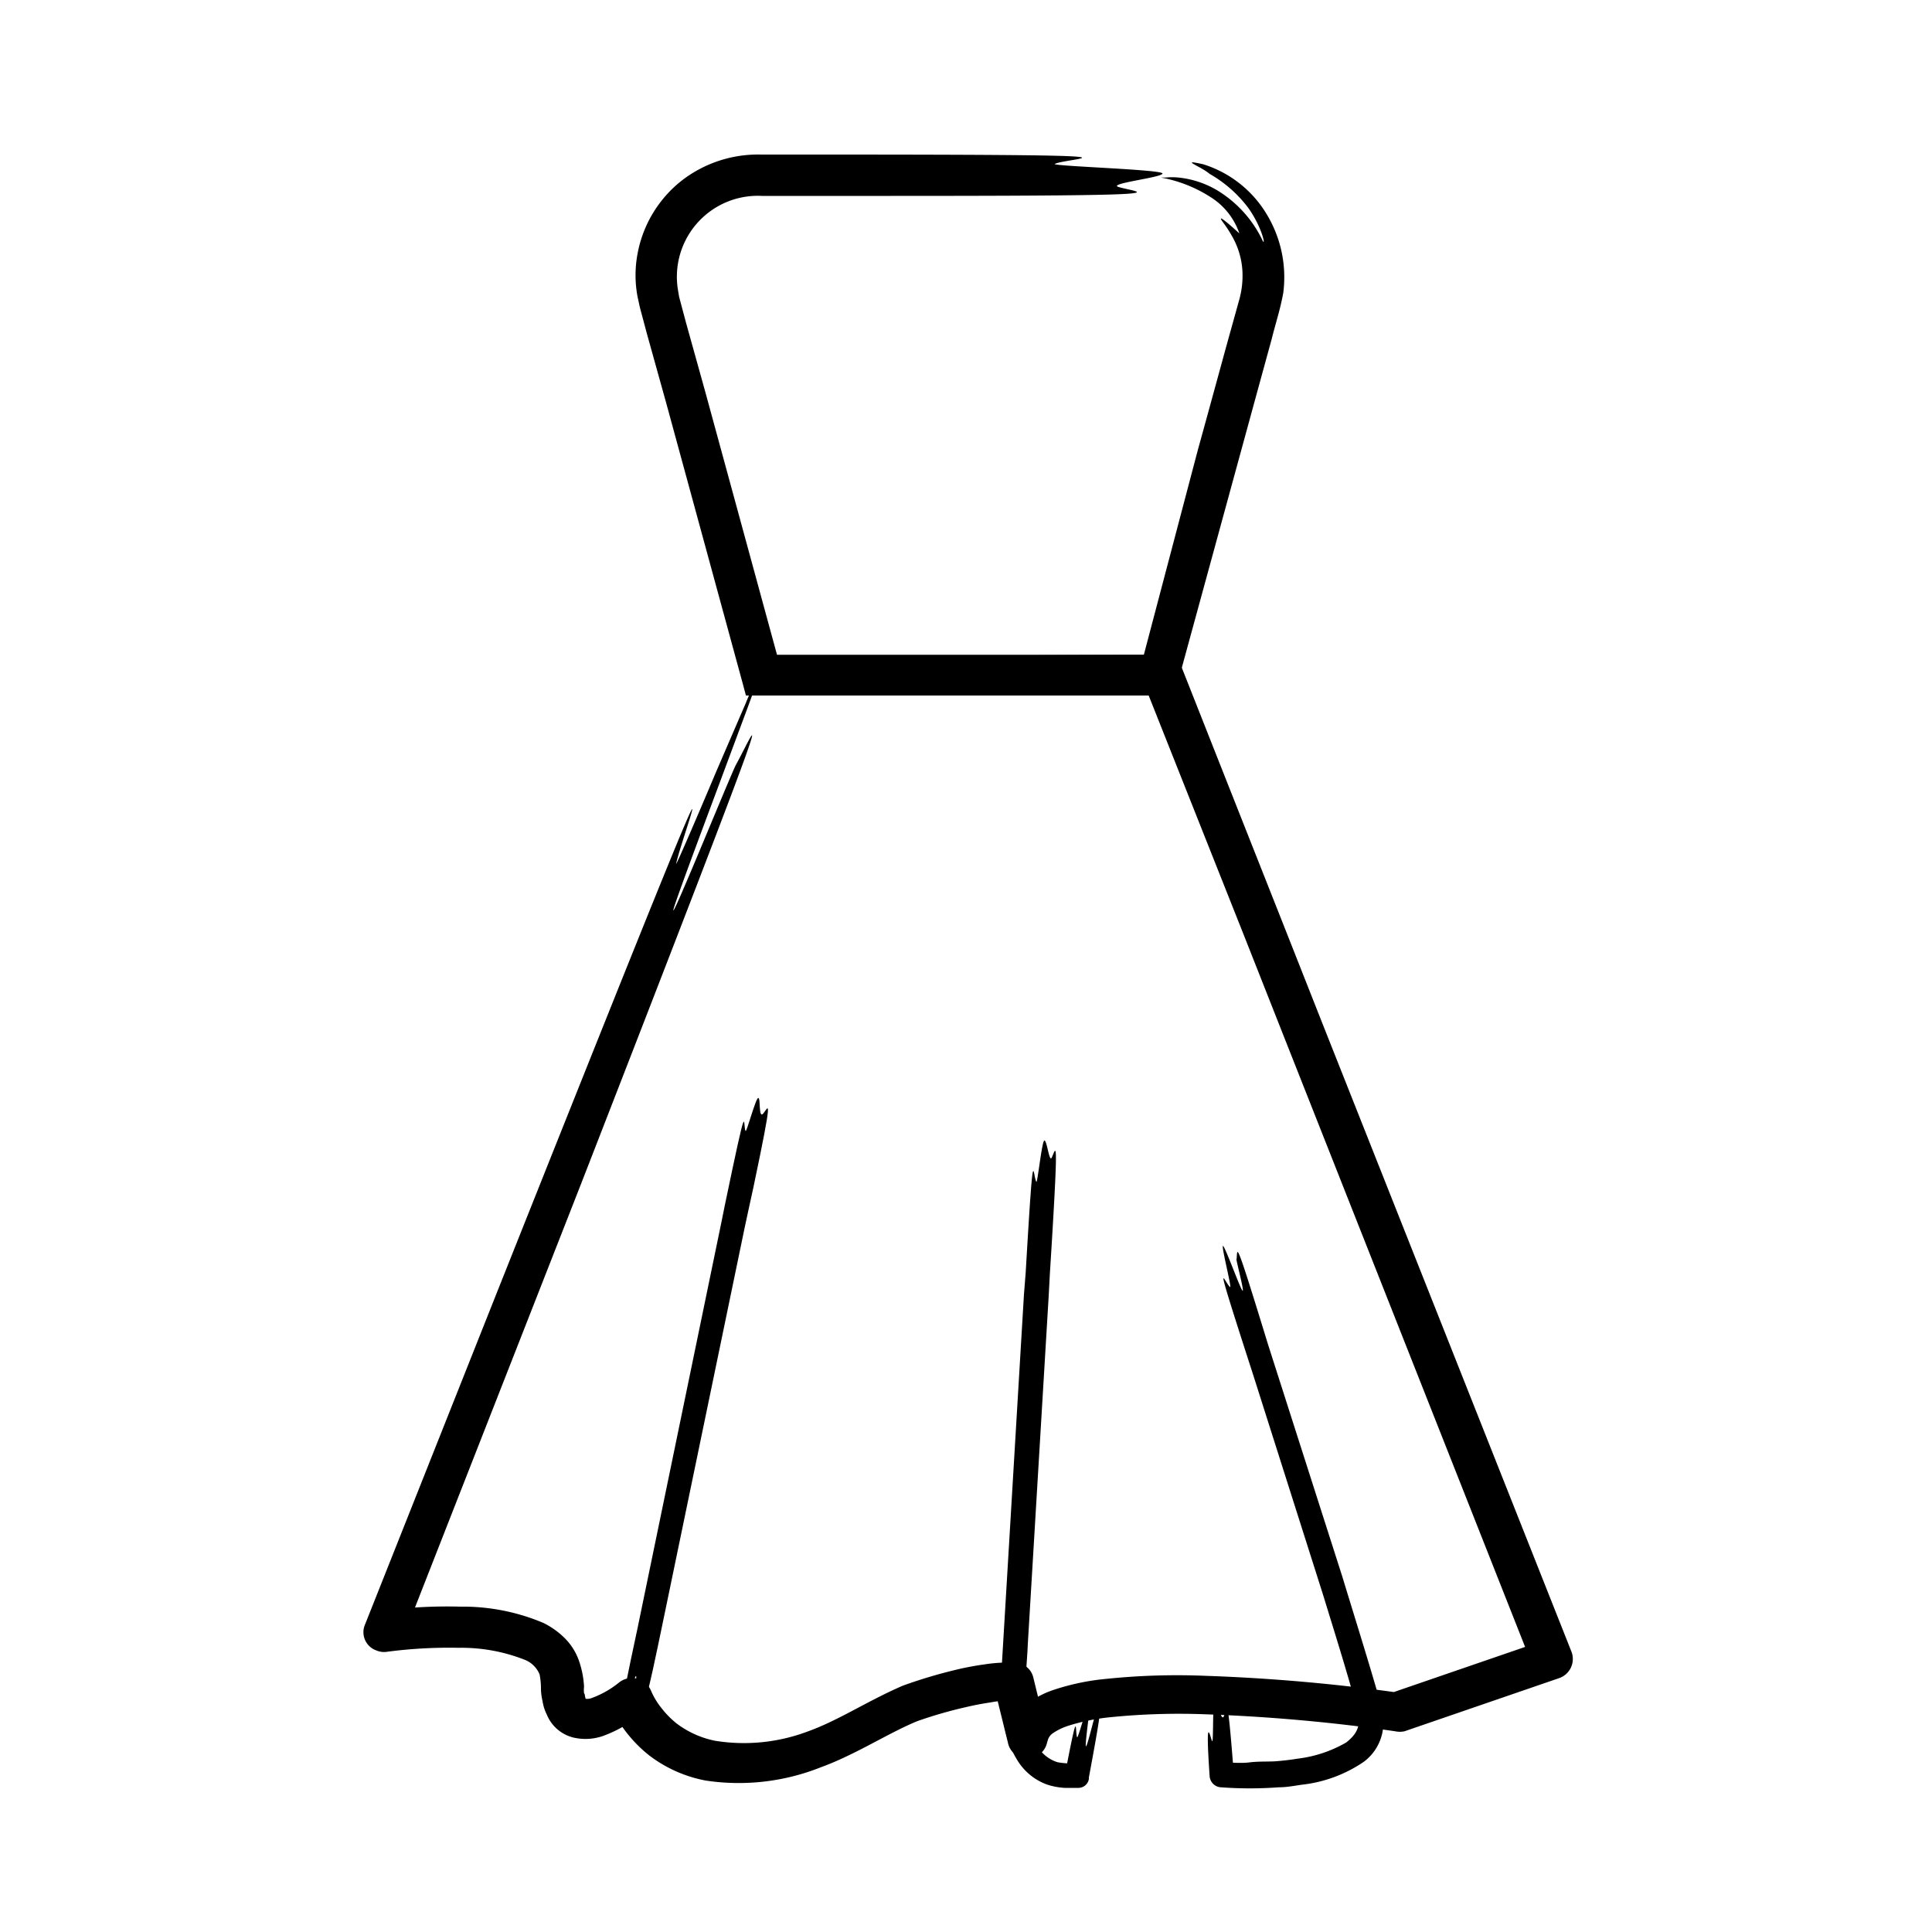 <svg id="Layer_2" data-name="Layer 2" xmlns="http://www.w3.org/2000/svg" viewBox="0 0 100 100"><title>dresses</title><path d="M38.1,39.57c-.27.49-3.59,8.69-3.22,7.42.19-.63,1.31-3.64,2.38-6.5l1.44-3.87.46-1.26a3.17,3.17,0,0,0,.16-.5,14.7,14.7,0,0,0-.73,1.56l-1.52,3.52C36,42.48,34.91,45,35,44.69c.37-1.72,4.39-12.12-9.28,22.21L18.9,84.07a1,1,0,0,0,.59,1.36,1,1,0,0,0,.51.07h0a24.61,24.61,0,0,1,3.75-.21,8.94,8.94,0,0,1,3.41.62,1.37,1.37,0,0,1,.77.76,3.77,3.77,0,0,1,.07.74,2.94,2.94,0,0,0,.08.63,2.34,2.34,0,0,0,.22.7,2,2,0,0,0,1.4,1.2,2.76,2.76,0,0,0,1.55-.1,7,7,0,0,0,2-1.16l-1.66-.47a5.81,5.81,0,0,0,.85,1.48,7,7,0,0,0,1.15,1.16,6.93,6.93,0,0,0,2.93,1.31,11.47,11.47,0,0,0,5.95-.68c1.84-.67,3.47-1.76,5-2.39A22.44,22.44,0,0,1,50,88.36c.42-.1.84-.18,1.25-.24A7.12,7.12,0,0,1,52.35,88l-.92-.8.74,3a1,1,0,0,0,1.26.77,1,1,0,0,0,.76-.75l.05-.17a.65.65,0,0,1,.23-.32,3.05,3.05,0,0,1,.81-.4,10.64,10.64,0,0,1,2.22-.45,35.43,35.43,0,0,1,4.85-.15,90.71,90.71,0,0,1,9.86.88h0a1.14,1.14,0,0,0,.49,0l8-2.75a1.05,1.05,0,0,0,.65-1.34l0,0L68.51,53.13l-2.12-5.37-2.71-6.85-2.51-6.35a1,1,0,0,0-1-.66c-12,0-16.7.17-18.11.24s.41.15,1.48.27c1.29.16-4.26.45-4.13.62a3.75,3.75,0,0,0,.53,0l1.32.06,3.93.13c2.82.1,5.54.2,5.29.25-1.23.26-8.75.36,9.69.47l-1-.66L64.42,48.5v0l2.12,5.37L79.34,86.26,80,84.88l-8,2.75.5,0a94.65,94.65,0,0,0-10.11-.89,35.64,35.64,0,0,0-5.15.16,12.09,12.09,0,0,0-2.68.56,4.68,4.68,0,0,0-1.41.74,2.62,2.62,0,0,0-1,1.77l2.06-.16-.73-3v0a1,1,0,0,0-.91-.75,8.05,8.05,0,0,0-1.62.09q-.73.1-1.44.27a25.69,25.69,0,0,0-2.78.83c-1.87.81-3.31,1.79-4.92,2.37A9.37,9.37,0,0,1,37,90.1a4.91,4.91,0,0,1-2-.91,4.8,4.8,0,0,1-.77-.79,3.87,3.87,0,0,1-.53-.88v0a1.07,1.07,0,0,0-1.39-.59,1.1,1.1,0,0,0-.26.15,4.94,4.94,0,0,1-1.37.79.73.73,0,0,1-.38.06s.05.1,0-.05,0-.14-.07-.24a1.51,1.51,0,0,1,0-.34A4.83,4.83,0,0,0,30,86.06a3.1,3.1,0,0,0-.77-1.27A4.18,4.18,0,0,0,28.12,84a10.69,10.69,0,0,0-4.28-.84,25.87,25.87,0,0,0-4.12.22l1.13,1.43,9.22-23.52C41.21,32.66,39.07,37.82,38.1,39.57Z"/><path d="M62.61,9a6.6,6.6,0,0,1,2,1.76c.71,1,.91,2,.75,1.71A6.09,6.09,0,0,0,63,9.85a4.88,4.88,0,0,0-2-.66,3.31,3.31,0,0,0-.67,0q-.24,0-.24,0a7.07,7.07,0,0,1,2.55,1,3.59,3.59,0,0,1,1.51,1.89c-.29-.26-1.27-1.15-.86-.59a6.5,6.5,0,0,1,.5.77,4.07,4.07,0,0,1,.52,1.82,4.62,4.62,0,0,1-.16,1.41l-.59,2.12c-.43,1.56-.94,3.44-1.56,5.68L59,34.67l1-.78H39.43l1,.78L36.51,20.3l-1-3.59-.24-.9-.12-.45L35.09,15a4.19,4.19,0,0,1,4.35-4.86h6.67C61.92,10.14,59,10,57.9,9.68c-.62-.18,2.27-.49,2.27-.7s-5.85-.38-5.57-.5C55.4,8.14,61,8,42.39,8h-3a6.45,6.45,0,0,0-4.12,1.36A6.26,6.26,0,0,0,33,13.13a6,6,0,0,0,0,2.23l.12.55.12.45.24.9,1,3.59,3.92,14.37.21.78H60.78l.21-.78,4.1-15,.73-2.66c.21-.85.43-1.48.6-2.39a6.29,6.29,0,0,0-.88-4.12A5.87,5.87,0,0,0,62.27,8.5C61,8.22,62.14,8.6,62.61,9Z"/><path d="M32.45,88.07c.08-.09.45-1.52.48-1.3s-.28,2.09-.22,2.11.61-1.81.67-1.71c.15.29-.16,2.08,1.06-3.83l4.1-19.78.2-.93L39,61.44c1.05-5,.77-4.12.51-3.81s-.13-.78-.26-.8-.61,1.81-.66,1.71c-.15-.3.16-2.08-1.07,3.83h0l-.19.94L33,84.27C31.92,89.3,32.19,88.38,32.45,88.07Z"/><path d="M56.69,88.79c-.07.11-.46,1.83-.49,1.57s.3-2.49.24-2.51-.64,2.18-.69,2.07c-.12-.29.09-1.81-.61,1.84l.53-.5a3.43,3.43,0,0,1-.94-.05,1.84,1.84,0,0,1-.93-.67A5,5,0,0,1,53.09,88c-.06-.91.07-1.92.11-2.92l.36-6,.72-12,.06-1.13.09-1.45c.37-6.11.22-5,0-4.57-.12.23-.24-.89-.37-.9s-.36,2.24-.42,2.14c-.19-.33-.13-2.48-.55,4.69h0L53,67l-.76,12.73-.38,6.36-.05.8a8,8,0,0,0,0,.85,8.31,8.31,0,0,0,.2,1.71,4.94,4.94,0,0,0,.66,1.68,3,3,0,0,0,1.53,1.24,3.53,3.53,0,0,0,.91.17l.73,0a.55.55,0,0,0,.52-.46V92C57.2,87.5,56.94,88.44,56.69,88.79Z"/><path d="M64,65.19c0,.13.45,1.81.3,1.6s-.91-2.32-1-2.3.47,2.2.37,2.13c-.29-.23-1-2.24,1.19,4.53l3.61,11.36c.58,1.89,1.18,3.79,1.7,5.68.32,1,.18,1.47-.49,2a6.57,6.57,0,0,1-2.53.84c-.36.06-.72.1-1.08.13s-.92,0-1.39.06-1,0-1.4,0l.58.58c-.34-4.39-.35-3.43-.5-3s-.35-.84-.48-.83-.06,2.25-.14,2.15-.37-1.72-.13,1.81a.62.62,0,0,0,.58.58,20.41,20.41,0,0,0,3,0h0c.38,0,.77-.07,1.16-.13a7.05,7.05,0,0,0,3.24-1.19,2.51,2.51,0,0,0,1-1.76,3.22,3.22,0,0,0-.07-1l-.21-.78c-.58-2-1.21-4-1.84-6.07l-3.84-12C63.81,63.64,64.08,64.73,64,65.19Z"/></svg>
